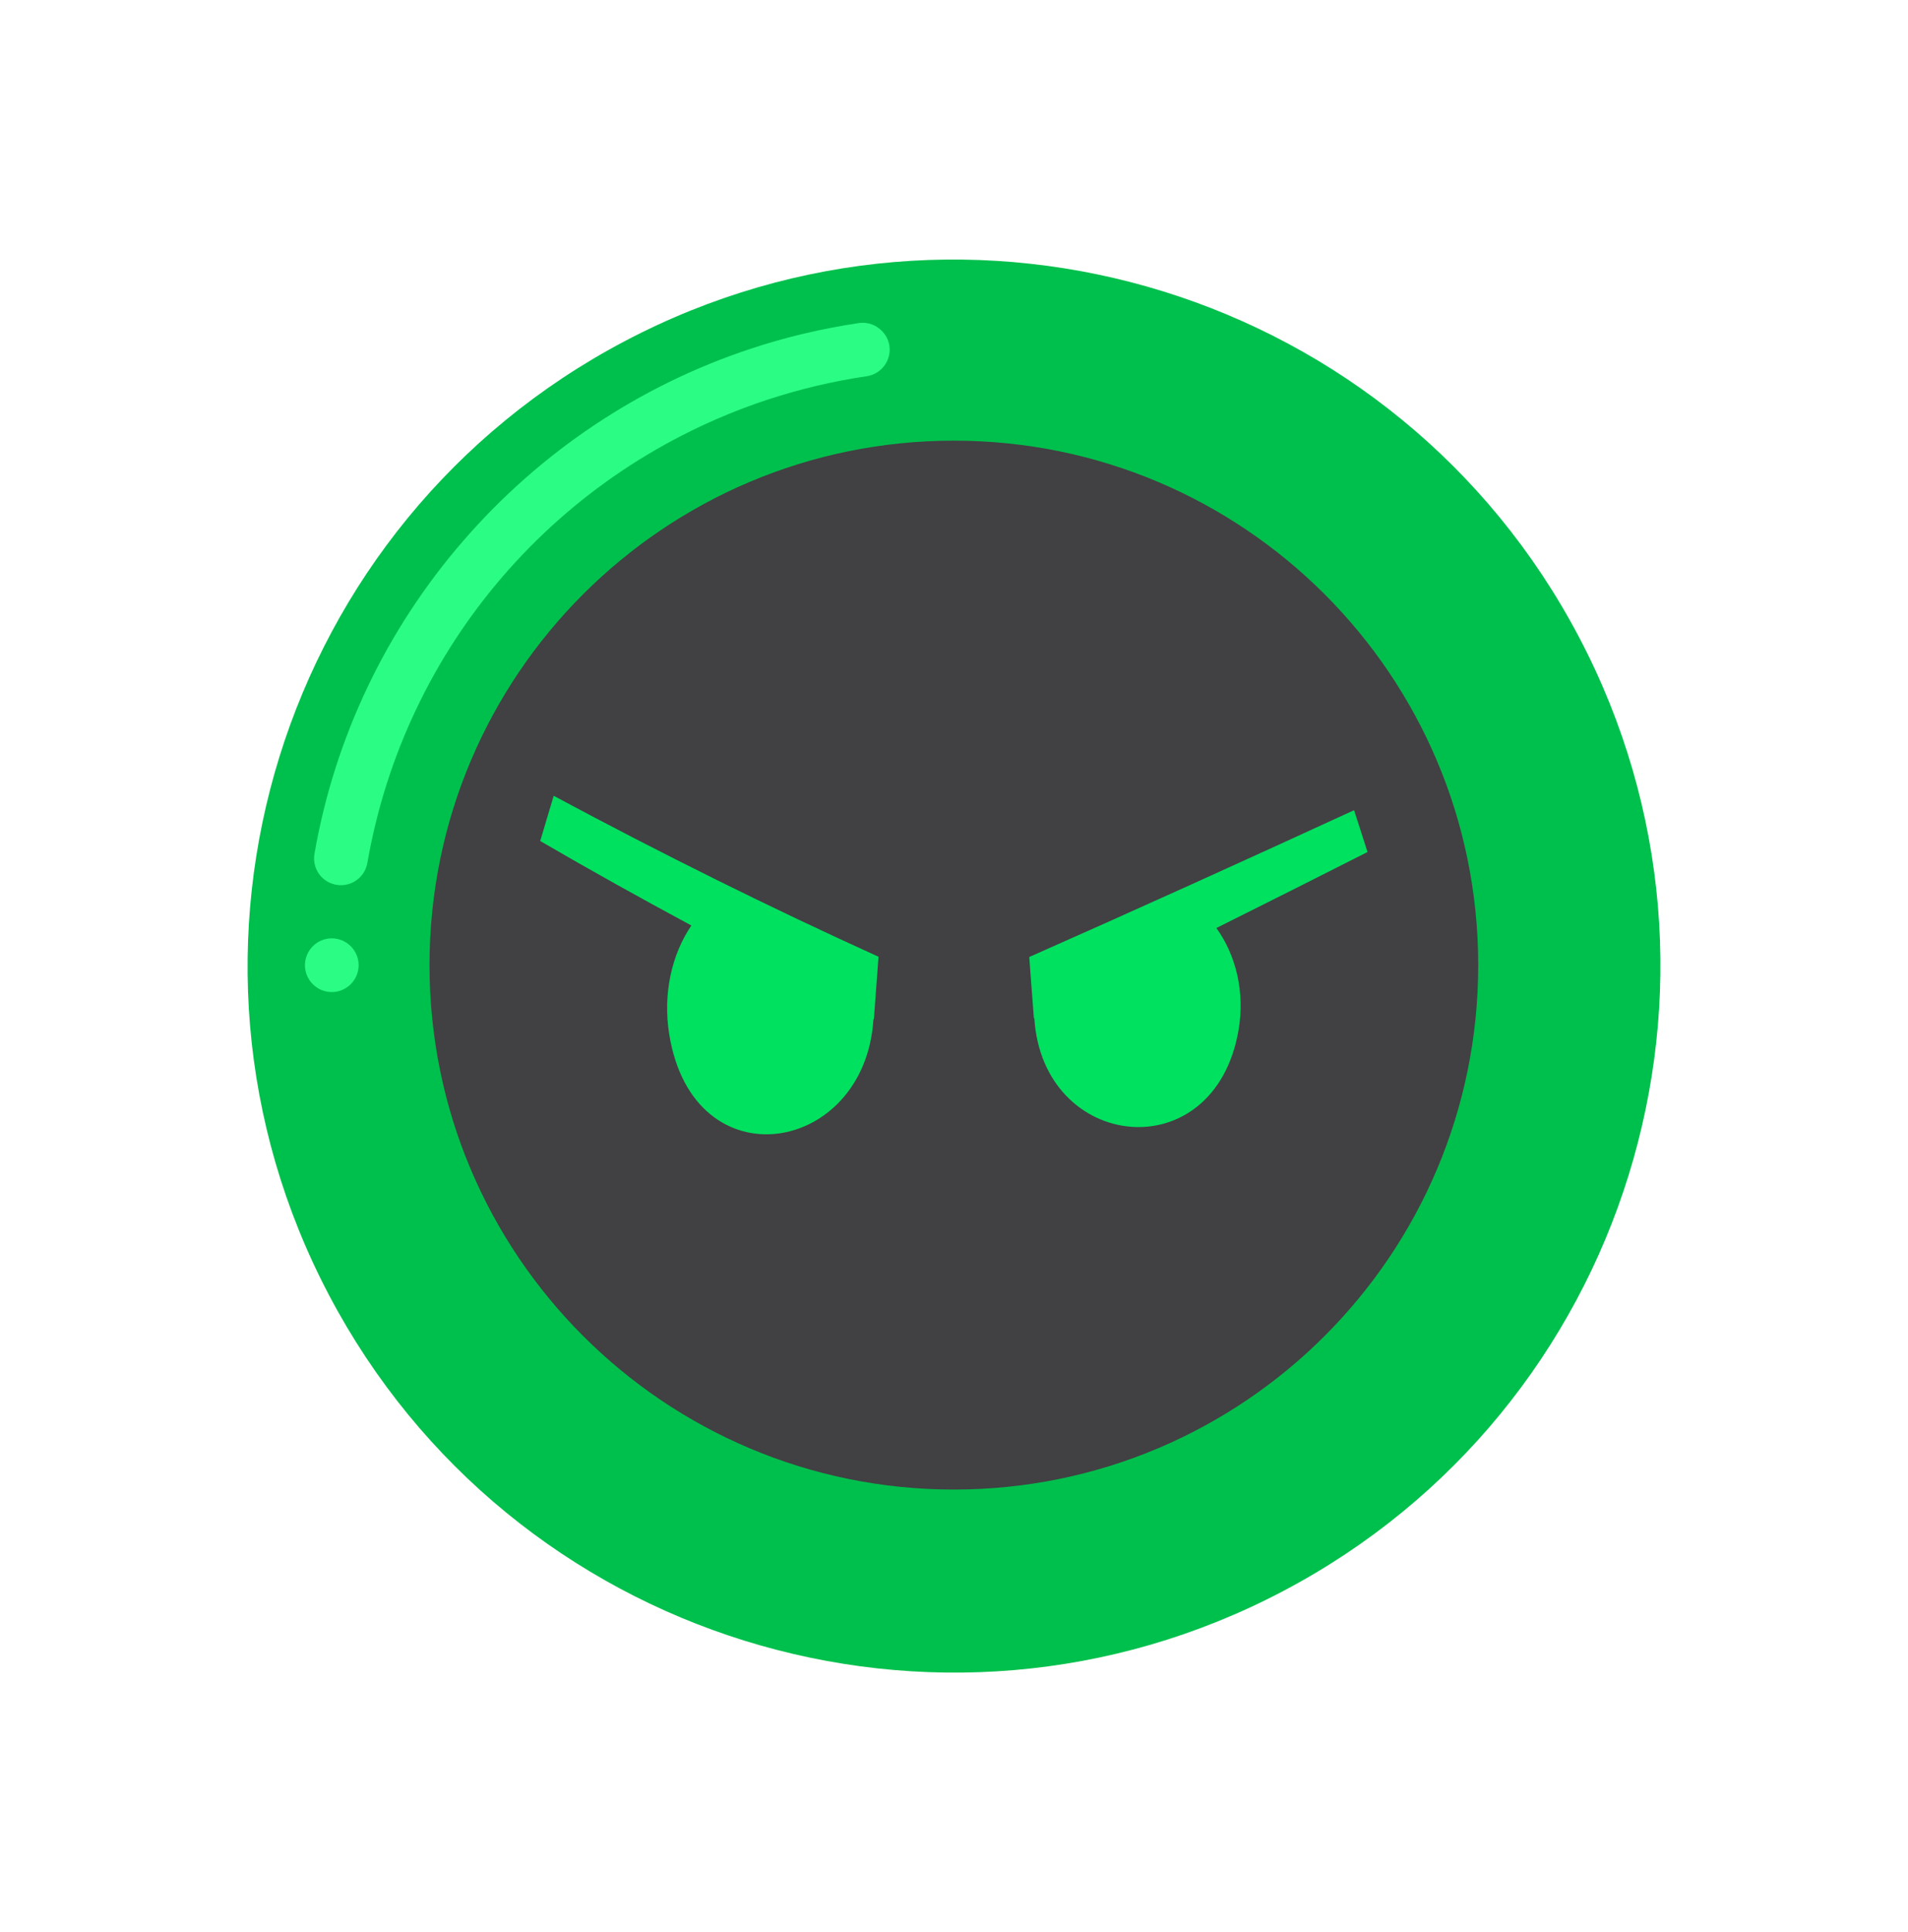 <svg width="80" height="81" viewBox="0 0 80 81" fill="none" xmlns="http://www.w3.org/2000/svg">
<path d="M53.797 66.702C68.269 59.082 73.823 41.174 66.203 26.702C58.583 12.231 40.674 6.677 26.203 14.297C11.731 21.916 6.177 39.825 13.797 54.297C21.417 68.768 39.326 74.322 53.797 66.702Z" fill="#00C04D"/>
<path d="M39.994 62.444C52.137 62.444 61.98 52.6 61.98 40.458C61.98 28.316 52.137 18.473 39.994 18.473C27.852 18.473 18.009 28.316 18.009 40.458C18.009 52.6 27.852 62.444 39.994 62.444Z" fill="#414042"/>
<path d="M36.64 42.735C36.673 42.296 36.705 41.861 36.737 41.425L36.835 40.108C32.314 38.056 27.776 35.809 23.216 33.361C23.029 33.987 22.838 34.616 22.651 35.257C24.771 36.49 26.88 37.664 28.989 38.798C28.165 40.006 27.783 41.671 28.061 43.368C29.079 49.636 36.273 48.396 36.622 42.728H36.626C36.629 42.728 36.637 42.732 36.64 42.735Z" fill="#00E160"/>
<path d="M43.367 42.68C43.717 48.264 50.911 49.069 51.929 43.193V43.196C52.206 41.601 51.825 40.046 51.001 38.904C53.11 37.851 55.222 36.793 57.338 35.718C57.151 35.129 56.964 34.547 56.773 33.965C52.214 36.062 47.672 38.121 43.155 40.119C43.188 40.551 43.22 40.979 43.252 41.407C43.284 41.825 43.316 42.247 43.348 42.669L43.349 42.688C43.357 42.68 43.364 42.68 43.364 42.68H43.367Z" fill="#00E160"/>
<path d="M13.912 41.588C13.287 41.588 12.786 41.081 12.786 40.462C12.786 40.456 12.786 40.456 12.786 40.456C12.792 39.837 13.293 39.337 13.912 39.337C14.525 39.337 15.032 39.837 15.037 40.456V40.462C15.037 41.081 14.531 41.588 13.912 41.588ZM14.294 37.108C14.232 37.108 14.165 37.102 14.103 37.091C13.805 37.04 13.546 36.877 13.371 36.629C13.203 36.387 13.135 36.089 13.186 35.791C14.03 30.934 16.191 26.392 19.444 22.649C22.663 18.94 26.811 16.166 31.449 14.629C32.929 14.134 34.465 13.774 36.013 13.543C36.621 13.453 37.201 13.892 37.291 14.494C37.381 15.108 36.953 15.682 36.34 15.772C34.916 15.98 33.509 16.318 32.158 16.762C23.395 19.666 16.979 27.107 15.403 36.173C15.307 36.719 14.84 37.108 14.294 37.108Z" fill="#2BFD84"/>
</svg>
